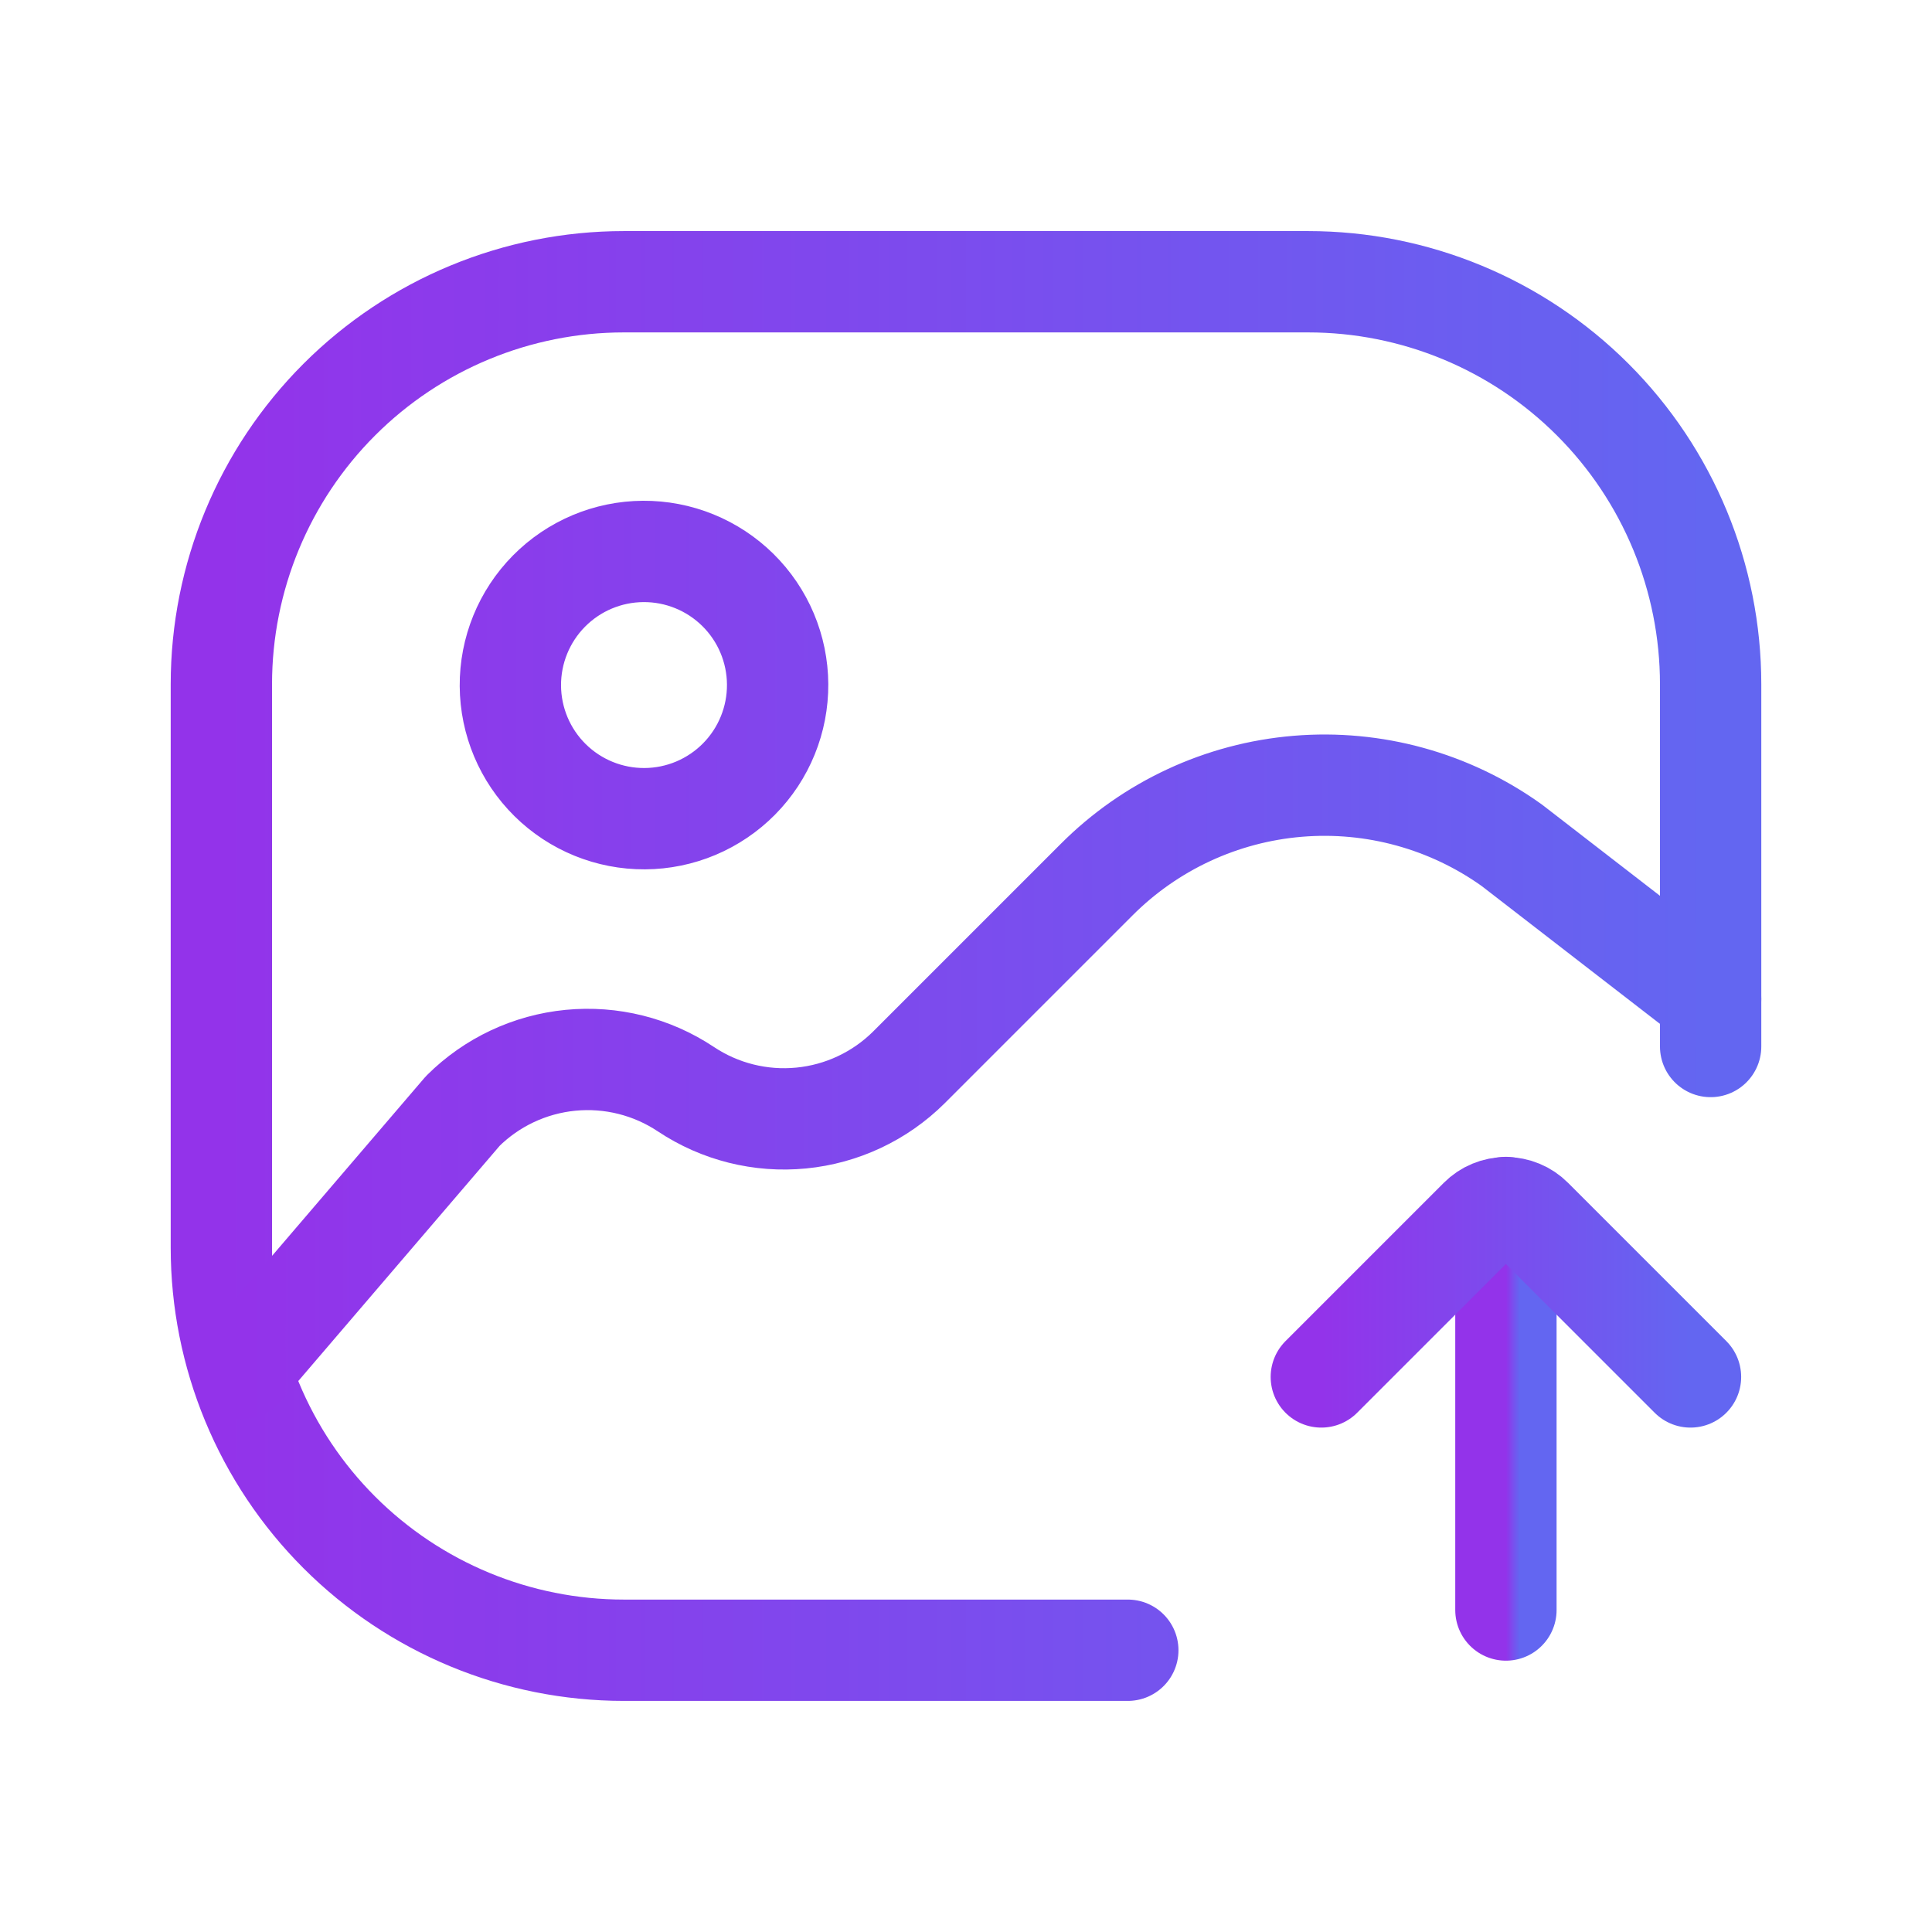 <svg width="143" height="143" viewBox="0 0 143 143" fill="none" xmlns="http://www.w3.org/2000/svg">
<path d="M126.615 77.458V50.645C126.615 42.744 123.476 35.166 117.889 29.579C112.302 23.992 104.724 20.854 96.823 20.854H46.177C38.276 20.854 30.698 23.992 25.111 29.579C19.524 35.166 16.385 42.744 16.385 50.645V92.353C16.385 96.266 17.156 100.14 18.653 103.754C20.15 107.369 22.345 110.653 25.111 113.419C30.698 119.006 38.276 122.145 46.177 122.145H83.476" stroke="url(#paint0_linear_366_794)" stroke-width="7.5" stroke-linecap="round" stroke-linejoin="round"/>
<path d="M17.935 101.292L34.26 82.225C36.404 80.096 39.218 78.772 42.226 78.479C45.234 78.186 48.25 78.941 50.765 80.616C53.28 82.292 56.296 83.047 59.304 82.753C62.312 82.46 65.126 81.137 67.27 79.008L81.153 65.125C85.141 61.122 90.423 58.667 96.055 58.198C101.686 57.728 107.301 59.275 111.897 62.563L126.615 73.943M47.726 60.596C49.025 60.589 50.31 60.325 51.507 59.821C52.704 59.316 53.79 58.581 54.703 57.657C55.616 56.733 56.338 55.639 56.827 54.435C57.317 53.233 57.565 51.945 57.557 50.646C57.55 49.347 57.286 48.062 56.782 46.865C56.278 45.668 55.542 44.582 54.618 43.669C53.694 42.757 52.6 42.035 51.397 41.545C50.194 41.055 48.906 40.807 47.607 40.815C44.984 40.83 42.474 41.888 40.631 43.754C38.787 45.62 37.76 48.142 37.776 50.765C37.792 53.388 38.849 55.898 40.715 57.742C42.581 59.585 45.103 60.612 47.726 60.596Z" stroke="url(#paint1_linear_366_794)" stroke-width="7.5" stroke-linecap="round" stroke-linejoin="round"/>
<path d="M111.463 89.375V119.167" stroke="url(#paint2_linear_366_794)" stroke-width="7.5" stroke-miterlimit="10" stroke-linecap="round"/>
<path d="M125.125 101.916L113.405 90.196C113.15 89.94 112.848 89.737 112.514 89.599C112.181 89.46 111.823 89.389 111.463 89.389C111.102 89.389 110.744 89.46 110.411 89.599C110.077 89.737 109.775 89.94 109.52 90.196L97.8 101.916" stroke="url(#paint3_linear_366_794)" stroke-width="7.5" stroke-linecap="round" stroke-linejoin="round"/>
<defs>
<linearGradient id="paint0_linear_366_794" x1="16.385" y1="71.499" x2="126.615" y2="71.499" gradientUnits="userSpaceOnUse">
<stop stop-color="#9333EA"/>
<stop offset="1" stop-color="#6366F1"/>
</linearGradient>
<linearGradient id="paint1_linear_366_794" x1="17.935" y1="71.053" x2="126.615" y2="71.053" gradientUnits="userSpaceOnUse">
<stop stop-color="#9333EA"/>
<stop offset="1" stop-color="#6366F1"/>
</linearGradient>
<linearGradient id="paint2_linear_366_794" x1="111.463" y1="104.271" x2="112.463" y2="104.271" gradientUnits="userSpaceOnUse">
<stop stop-color="#9333EA"/>
<stop offset="1" stop-color="#6366F1"/>
</linearGradient>
<linearGradient id="paint3_linear_366_794" x1="97.8" y1="95.652" x2="125.125" y2="95.652" gradientUnits="userSpaceOnUse">
<stop stop-color="#9333EA"/>
<stop offset="1" stop-color="#6366F1"/>
</linearGradient>
</defs>
</svg>
